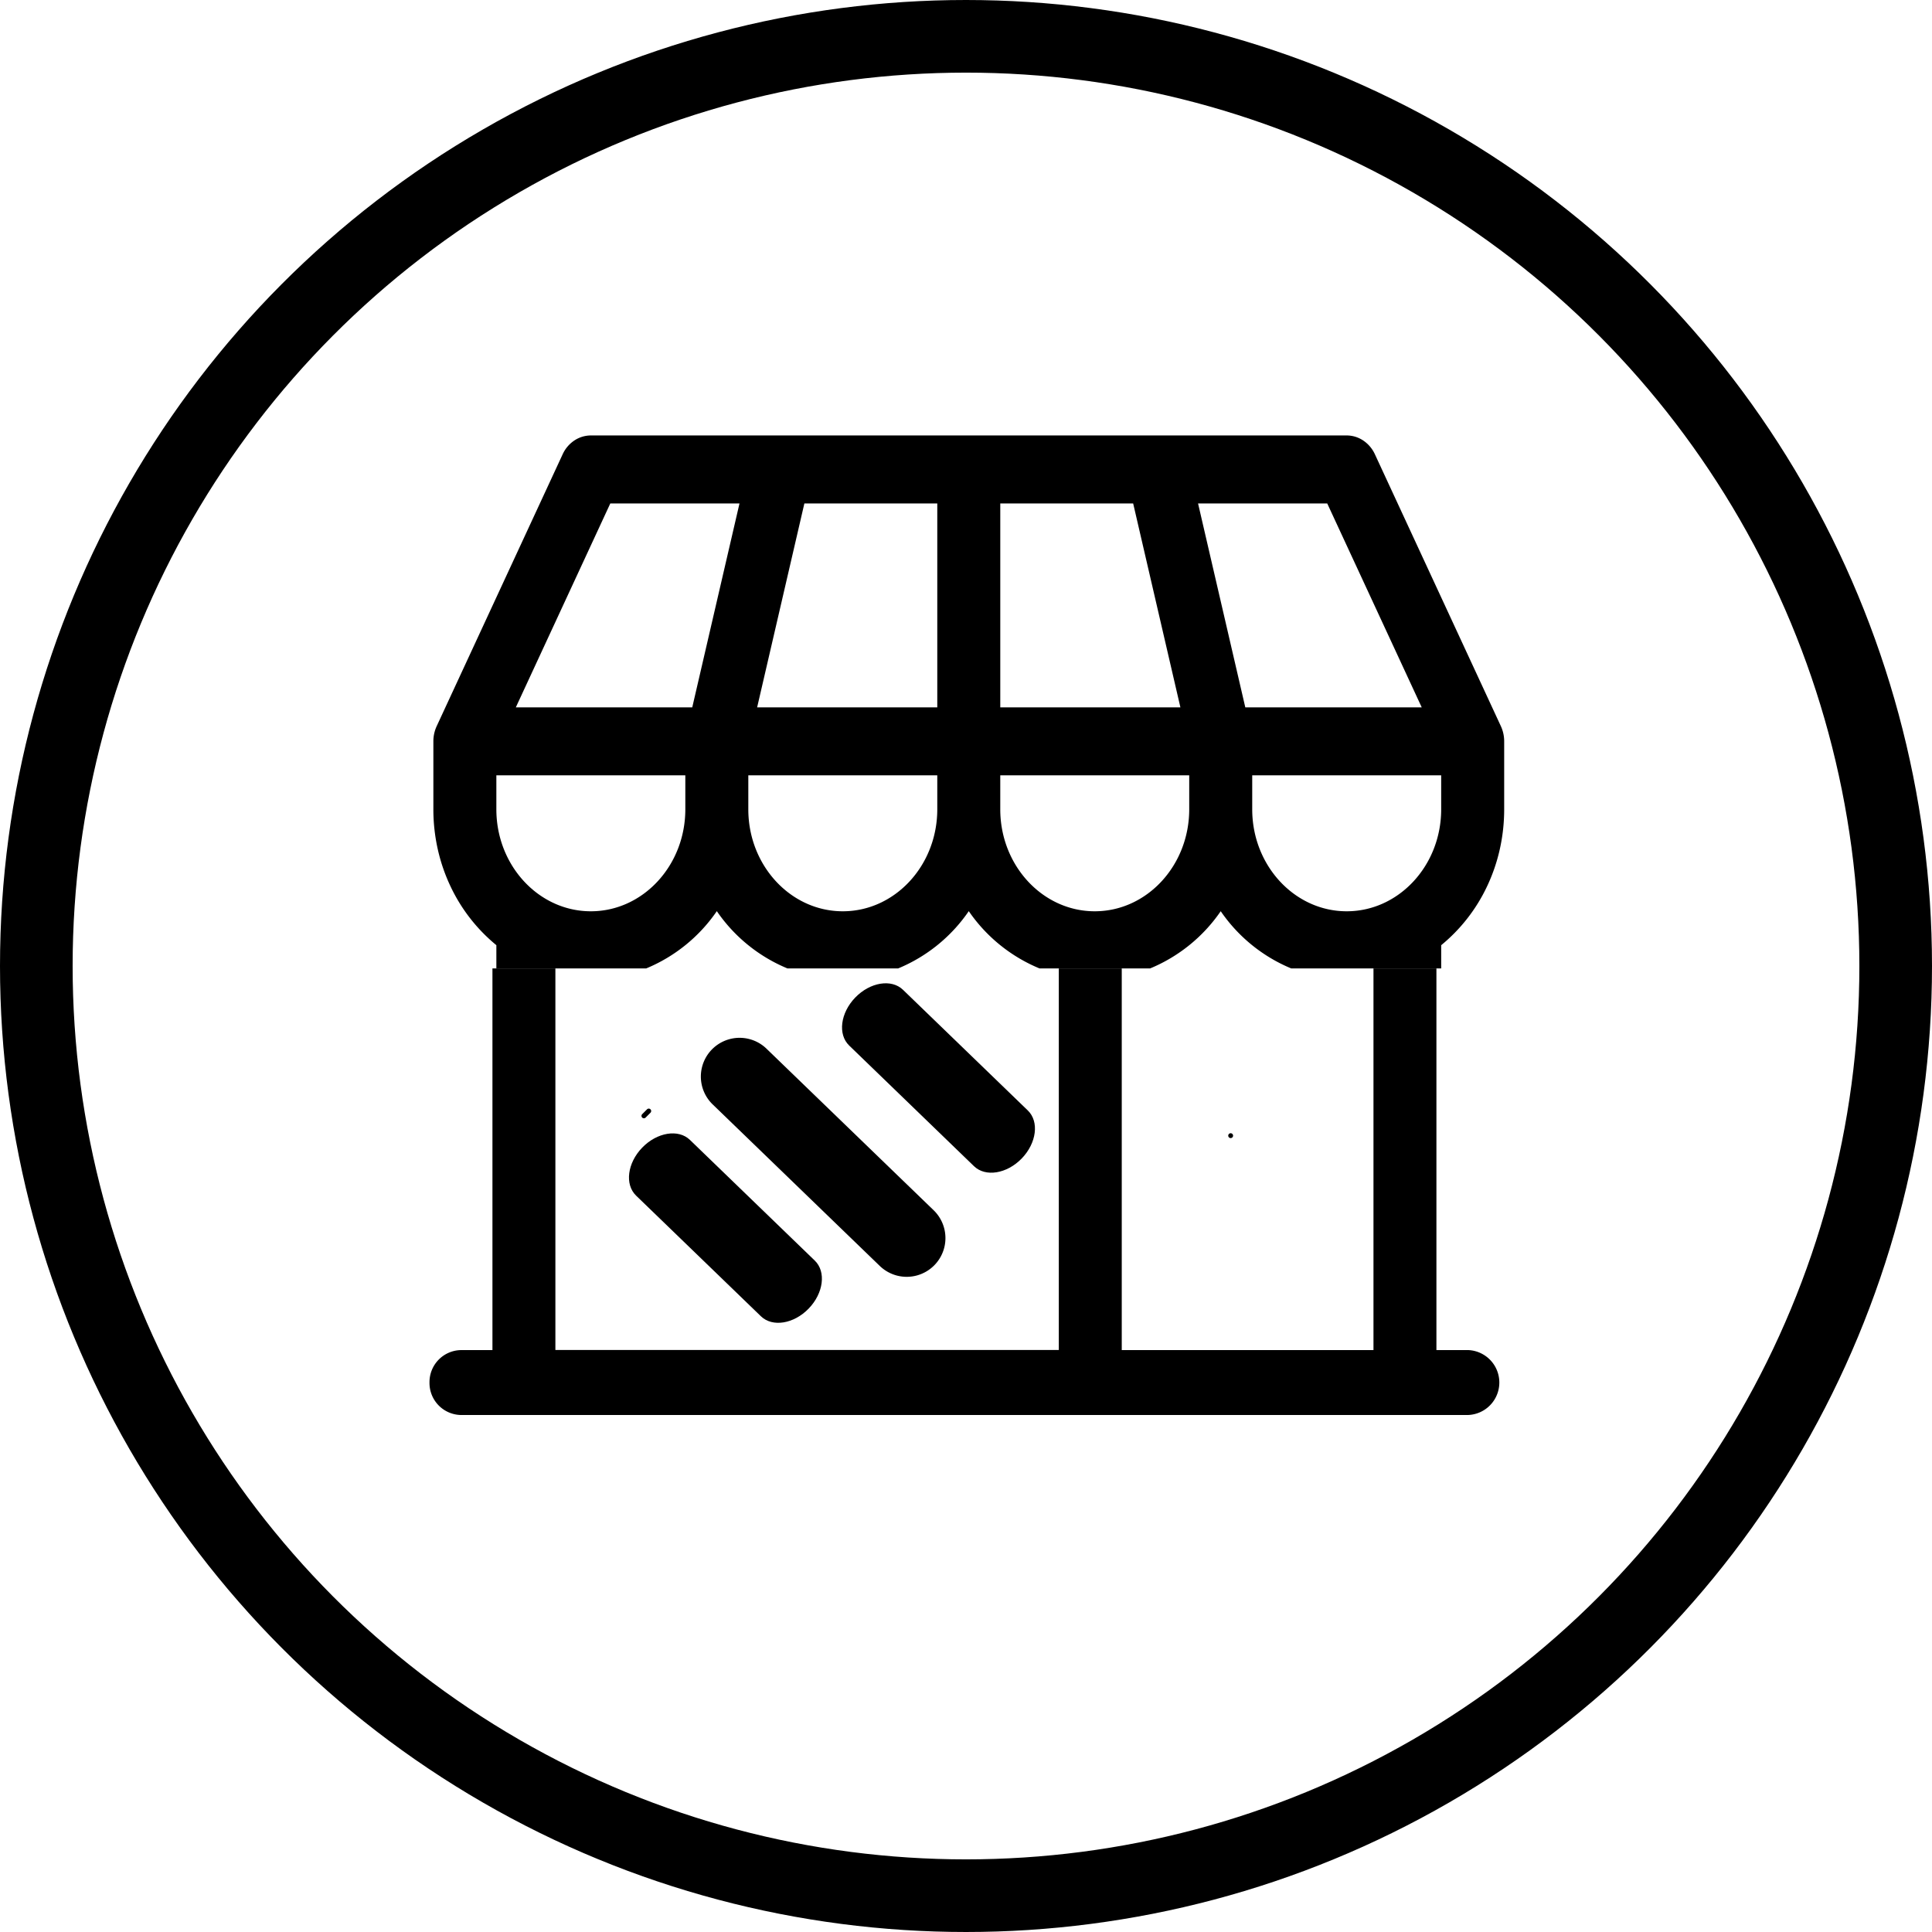 <svg xmlns="http://www.w3.org/2000/svg" width="399" height="399" viewBox="0 0 399 399">
  <g id="Group_9" data-name="Group 9" transform="translate(-116.5 -514.5)">
    <g id="Group_8" data-name="Group 8">
      <g id="Group_7" data-name="Group 7">
        <g id="Group_6" data-name="Group 6">
          <g id="Group_5" data-name="Group 5">
            <g id="Group_4" data-name="Group 4">
              <path id="Path_18" data-name="Path 18" d="M208,456H160a8,8,0,0,0,0,16h48a8,8,0,0,0,0-16Z" transform="matrix(0.719, 0.695, -0.695, 0.719, 476.682, 292.016)"/>
              <circle id="ellipse-outline" cx="192" cy="192" r="192" transform="translate(124 522)" fill="none" stroke="#000" stroke-linecap="round" stroke-linejoin="round" stroke-width="15"/>
              <path id="Subtraction_2" data-name="Subtraction 2" d="M74.647,396.729H-133.3a6.612,6.612,0,0,1-6.5-6.706,6.612,6.612,0,0,1,6.5-6.7h6.5V304.5h13v78.8H-9.833V304.5h13v78.818H55.152V304.5h13v78.818h6.5a6.709,6.709,0,0,1,0,13.411ZM25.658,339.538a.5.5,0,1,1,.5-.5A.5.5,0,0,1,25.658,339.538Zm-121.176-4.089a.5.5,0,0,1-.354-.146.5.5,0,0,1-.146-.354.494.494,0,0,1,.146-.352l1-1a.5.5,0,0,1,.354-.146.5.5,0,0,1,.354.146.5.5,0,0,1,0,.707l-1,1A.5.5,0,0,1-95.518,335.449Z" transform="translate(345 410)"/>
              <path id="Subtraction_1" data-name="Subtraction 1" d="M15.033,284.068H-7.82a32.968,32.968,0,0,1-14.607-11.829,32.916,32.916,0,0,1-14.586,11.829H-59.875a32.914,32.914,0,0,1-14.586-11.829,32.916,32.916,0,0,1-14.586,11.829h-30.944v-4.8a35.024,35.024,0,0,1-9.465-12.142,36.687,36.687,0,0,1-2.621-7.606A37.773,37.773,0,0,1-133,251.21V237.172a7.439,7.439,0,0,1,.689-3.145l26.017-56.153a6.8,6.8,0,0,1,2.4-2.827,6.16,6.16,0,0,1,3.42-1.048h156.1a6.143,6.143,0,0,1,3.414,1.048,6.867,6.867,0,0,1,2.4,2.827l26.017,56.153a7.425,7.425,0,0,1,.689,3.145V251.21a37.818,37.818,0,0,1-.922,8.321,36.647,36.647,0,0,1-2.621,7.605,35.019,35.019,0,0,1-9.466,12.136v4.794H44.159a32.926,32.926,0,0,1-14.552-11.814,32.975,32.975,0,0,1-14.574,11.814Zm21.078-39.877v7.019c0,11.611,8.753,21.057,19.513,21.057s19.512-9.446,19.512-21.057v-7.019Zm-52.034,0v7.019c0,11.611,8.753,21.057,19.513,21.057S23.1,262.821,23.1,251.21v-7.019Zm-52.034,0v7.019c0,11.611,8.753,21.057,19.513,21.057s19.513-9.446,19.513-21.057v-7.019Zm-52.034,0v7.019c0,11.611,8.753,21.057,19.513,21.057s19.513-9.446,19.513-21.057v-7.019ZM24.924,188.038h0l9.757,42.115H71.117L51.6,188.038H24.924Zm-40.846,0v42.115h37.2l-9.756-42.115Zm-40.457,0-9.757,42.115h37.205V188.038Zm-40.08,0h0l-19.513,42.115h36.437l9.756-42.115Z" transform="translate(339 430.432)" fill="currentColor"/>
              <path id="Path_19" data-name="Path 19" d="M193.843,456H157.978c-3.3,0-5.978,3.582-5.978,8s2.676,8,5.978,8h35.865c3.3,0,5.978-3.582,5.978-8S197.144,456,193.843,456Z" transform="matrix(0.719, 0.695, -0.695, 0.719, 462.32, 312.256)"/>
              <path id="Path_20" data-name="Path 20" d="M193.843,456H157.978c-3.3,0-5.978,3.582-5.978,8s2.676,8,5.978,8h35.865c3.3,0,5.978-3.582,5.978-8S197.144,456,193.843,456Z" transform="matrix(0.719, 0.695, -0.695, 0.719, 506.32, 281.256)"/>
            </g>
          </g>
        </g>
      </g>
    </g>
  </g>
</svg>
